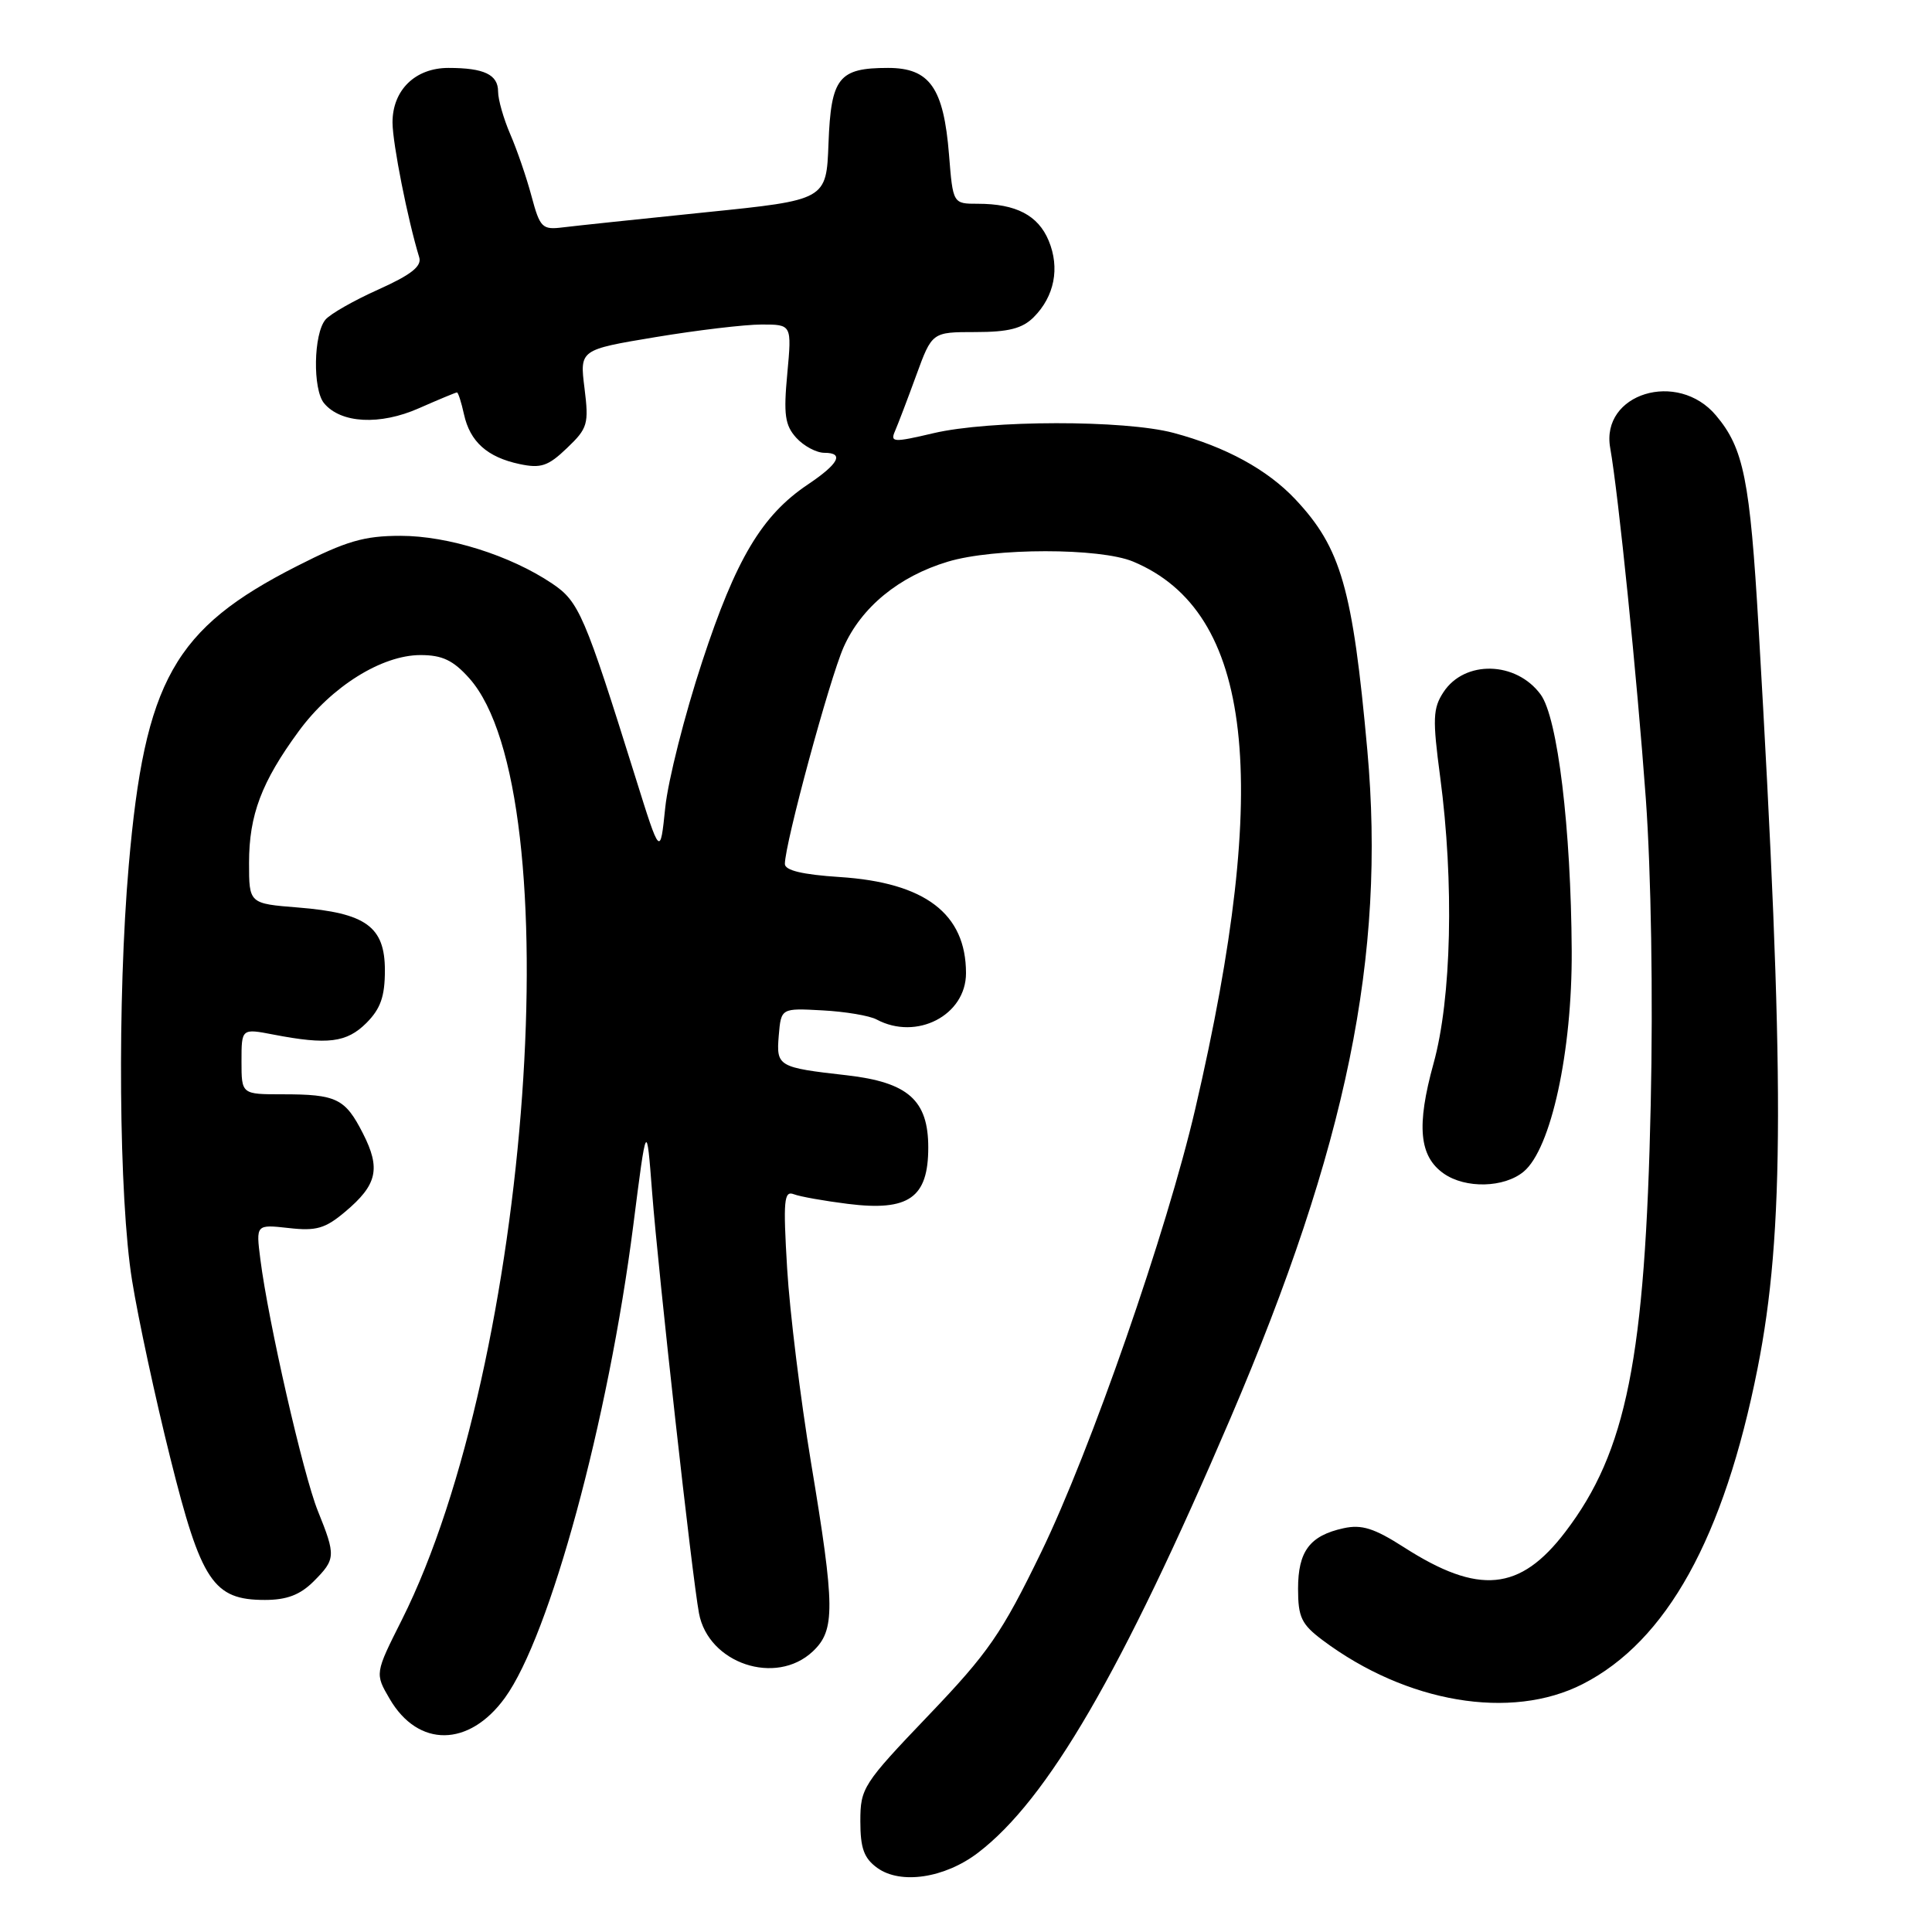 <?xml version="1.0" encoding="UTF-8" standalone="no"?>
<!DOCTYPE svg PUBLIC "-//W3C//DTD SVG 1.1//EN" "http://www.w3.org/Graphics/SVG/1.1/DTD/svg11.dtd" >
<svg xmlns="http://www.w3.org/2000/svg" xmlns:xlink="http://www.w3.org/1999/xlink" version="1.1" viewBox="0 0 256 256">
 <g >
 <path fill="currentColor"
d=" M 129.58 245.51 C 138.82 238.46 148.63 221.58 163.05 187.90 C 178.46 151.89 183.63 126.65 181.18 99.43 C 179.24 77.97 177.70 72.61 171.64 66.16 C 167.93 62.22 162.40 59.20 155.50 57.36 C 149.02 55.63 131.12 55.65 123.69 57.40 C 118.38 58.65 117.94 58.62 118.59 57.13 C 118.98 56.23 120.25 52.91 121.40 49.75 C 123.50 44.00 123.50 44.00 129.25 44.00 C 133.64 44.00 135.47 43.53 136.97 42.03 C 139.72 39.28 140.46 35.51 138.96 31.90 C 137.56 28.53 134.63 27.00 129.57 27.00 C 126.27 27.00 126.27 27.00 125.75 20.50 C 125.04 11.63 123.19 9.00 117.67 9.00 C 111.12 9.00 110.11 10.29 109.78 19.00 C 109.50 26.50 109.50 26.50 93.50 28.13 C 84.70 29.03 76.18 29.93 74.57 30.13 C 71.85 30.47 71.55 30.18 70.43 26.00 C 69.77 23.52 68.50 19.83 67.61 17.78 C 66.73 15.74 66.00 13.20 66.00 12.14 C 66.00 9.88 64.15 9.00 59.42 9.00 C 55.01 9.00 52.00 11.95 52.01 16.25 C 52.03 19.05 54.02 29.10 55.55 34.10 C 55.91 35.28 54.48 36.41 50.14 38.36 C 46.90 39.81 43.74 41.61 43.12 42.36 C 41.54 44.25 41.42 51.60 42.94 53.43 C 45.16 56.11 50.35 56.38 55.52 54.09 C 58.13 52.94 60.39 52.00 60.55 52.00 C 60.71 52.00 61.13 53.30 61.48 54.90 C 62.28 58.53 64.56 60.58 68.84 61.49 C 71.67 62.09 72.63 61.77 75.13 59.37 C 77.88 56.75 78.04 56.18 77.45 51.44 C 76.81 46.34 76.81 46.34 86.86 44.67 C 92.39 43.75 98.71 43.00 100.92 43.00 C 104.92 43.00 104.92 43.00 104.32 49.51 C 103.81 54.94 104.01 56.35 105.51 58.01 C 106.50 59.10 108.18 60.00 109.24 60.00 C 111.90 60.00 111.14 61.45 107.04 64.20 C 100.95 68.29 97.52 74.04 93.05 87.65 C 90.72 94.72 88.52 103.42 88.15 107.00 C 87.48 113.50 87.48 113.50 84.20 103.00 C 77.45 81.41 76.72 79.71 73.16 77.32 C 67.61 73.59 59.37 71.00 53.08 71.00 C 48.24 71.00 45.88 71.69 39.37 75.00 C 23.05 83.29 19.19 90.16 17.06 114.67 C 15.53 132.30 15.74 158.82 17.50 169.67 C 18.31 174.72 20.59 185.29 22.56 193.17 C 26.65 209.58 28.26 212.00 35.10 212.00 C 38.00 212.00 39.76 211.33 41.55 209.55 C 44.49 206.60 44.52 206.16 42.11 200.19 C 40.17 195.37 35.54 175.09 34.50 166.87 C 33.91 162.24 33.91 162.24 38.25 162.72 C 41.90 163.14 43.10 162.79 45.74 160.56 C 49.99 156.99 50.47 154.84 48.09 150.18 C 45.73 145.55 44.60 145.00 37.42 145.00 C 32.00 145.00 32.00 145.00 32.00 140.63 C 32.00 136.27 32.00 136.27 36.25 137.09 C 43.41 138.47 45.93 138.16 48.55 135.55 C 50.43 133.66 51.00 132.04 51.00 128.57 C 51.00 122.78 48.49 120.97 39.50 120.25 C 33.00 119.73 33.00 119.73 33.00 114.33 C 33.00 107.99 34.66 103.60 39.59 96.88 C 43.93 90.96 50.60 86.80 55.72 86.80 C 58.60 86.80 60.05 87.49 62.17 89.86 C 75.71 105.02 70.30 180.66 53.25 214.63 C 49.67 221.75 49.67 221.75 51.64 225.12 C 55.42 231.59 62.16 231.52 66.91 224.96 C 72.86 216.75 80.60 188.27 83.91 162.39 C 85.68 148.50 85.68 148.50 86.41 158.00 C 87.25 168.85 91.70 208.86 92.62 213.77 C 93.86 220.42 102.80 223.42 107.69 218.83 C 110.69 216.01 110.66 213.01 107.46 193.77 C 106.07 185.37 104.64 173.81 104.30 168.08 C 103.76 159.06 103.88 157.74 105.18 158.24 C 106.01 158.56 109.23 159.13 112.34 159.52 C 120.42 160.53 123.00 158.72 123.00 152.05 C 123.00 145.78 120.33 143.41 112.20 142.48 C 103.08 141.45 102.85 141.31 103.19 137.21 C 103.50 133.58 103.50 133.58 108.98 133.88 C 111.99 134.04 115.22 134.58 116.16 135.09 C 121.46 137.92 128.00 134.53 128.00 128.95 C 128.00 121.07 122.58 116.94 111.25 116.21 C 106.33 115.89 104.00 115.33 104.00 114.48 C 104.00 111.79 109.91 90.00 111.78 85.76 C 114.13 80.46 119.11 76.37 125.61 74.42 C 131.72 72.58 145.74 72.58 150.14 74.41 C 166.02 81.05 168.54 103.26 158.37 146.97 C 154.61 163.13 144.51 192.19 137.95 205.70 C 132.72 216.47 130.97 219.00 123.01 227.32 C 114.35 236.38 114.00 236.93 114.00 241.32 C 114.00 244.91 114.48 246.23 116.25 247.51 C 119.34 249.74 125.18 248.86 129.58 245.51 Z  M 209.71 223.15 C 220.84 217.47 228.43 203.78 232.89 181.30 C 236.46 163.30 236.49 142.63 233.02 83.13 C 231.88 63.56 231.05 59.40 227.38 55.05 C 222.30 49.00 212.08 52.14 213.36 59.35 C 214.45 65.50 216.91 89.74 218.08 105.83 C 218.78 115.55 219.05 131.94 218.73 146.33 C 218.00 179.97 215.53 192.35 207.41 202.99 C 201.41 210.86 195.94 211.38 186.03 205.02 C 182.08 202.49 180.43 201.97 178.02 202.50 C 173.55 203.48 172.00 205.55 172.00 210.52 C 172.00 214.29 172.45 215.23 175.25 217.33 C 186.36 225.65 200.22 227.99 209.71 223.15 Z  M 201.89 155.25 C 205.52 152.24 208.33 139.34 208.26 126.00 C 208.17 109.76 206.40 95.08 204.14 92.02 C 200.89 87.60 194.07 87.44 191.27 91.71 C 189.86 93.86 189.81 95.26 190.83 102.95 C 192.69 116.94 192.34 132.31 189.95 140.92 C 187.67 149.18 188.04 153.21 191.30 155.50 C 194.18 157.52 199.30 157.40 201.89 155.25 Z "/>
</g>
</svg>